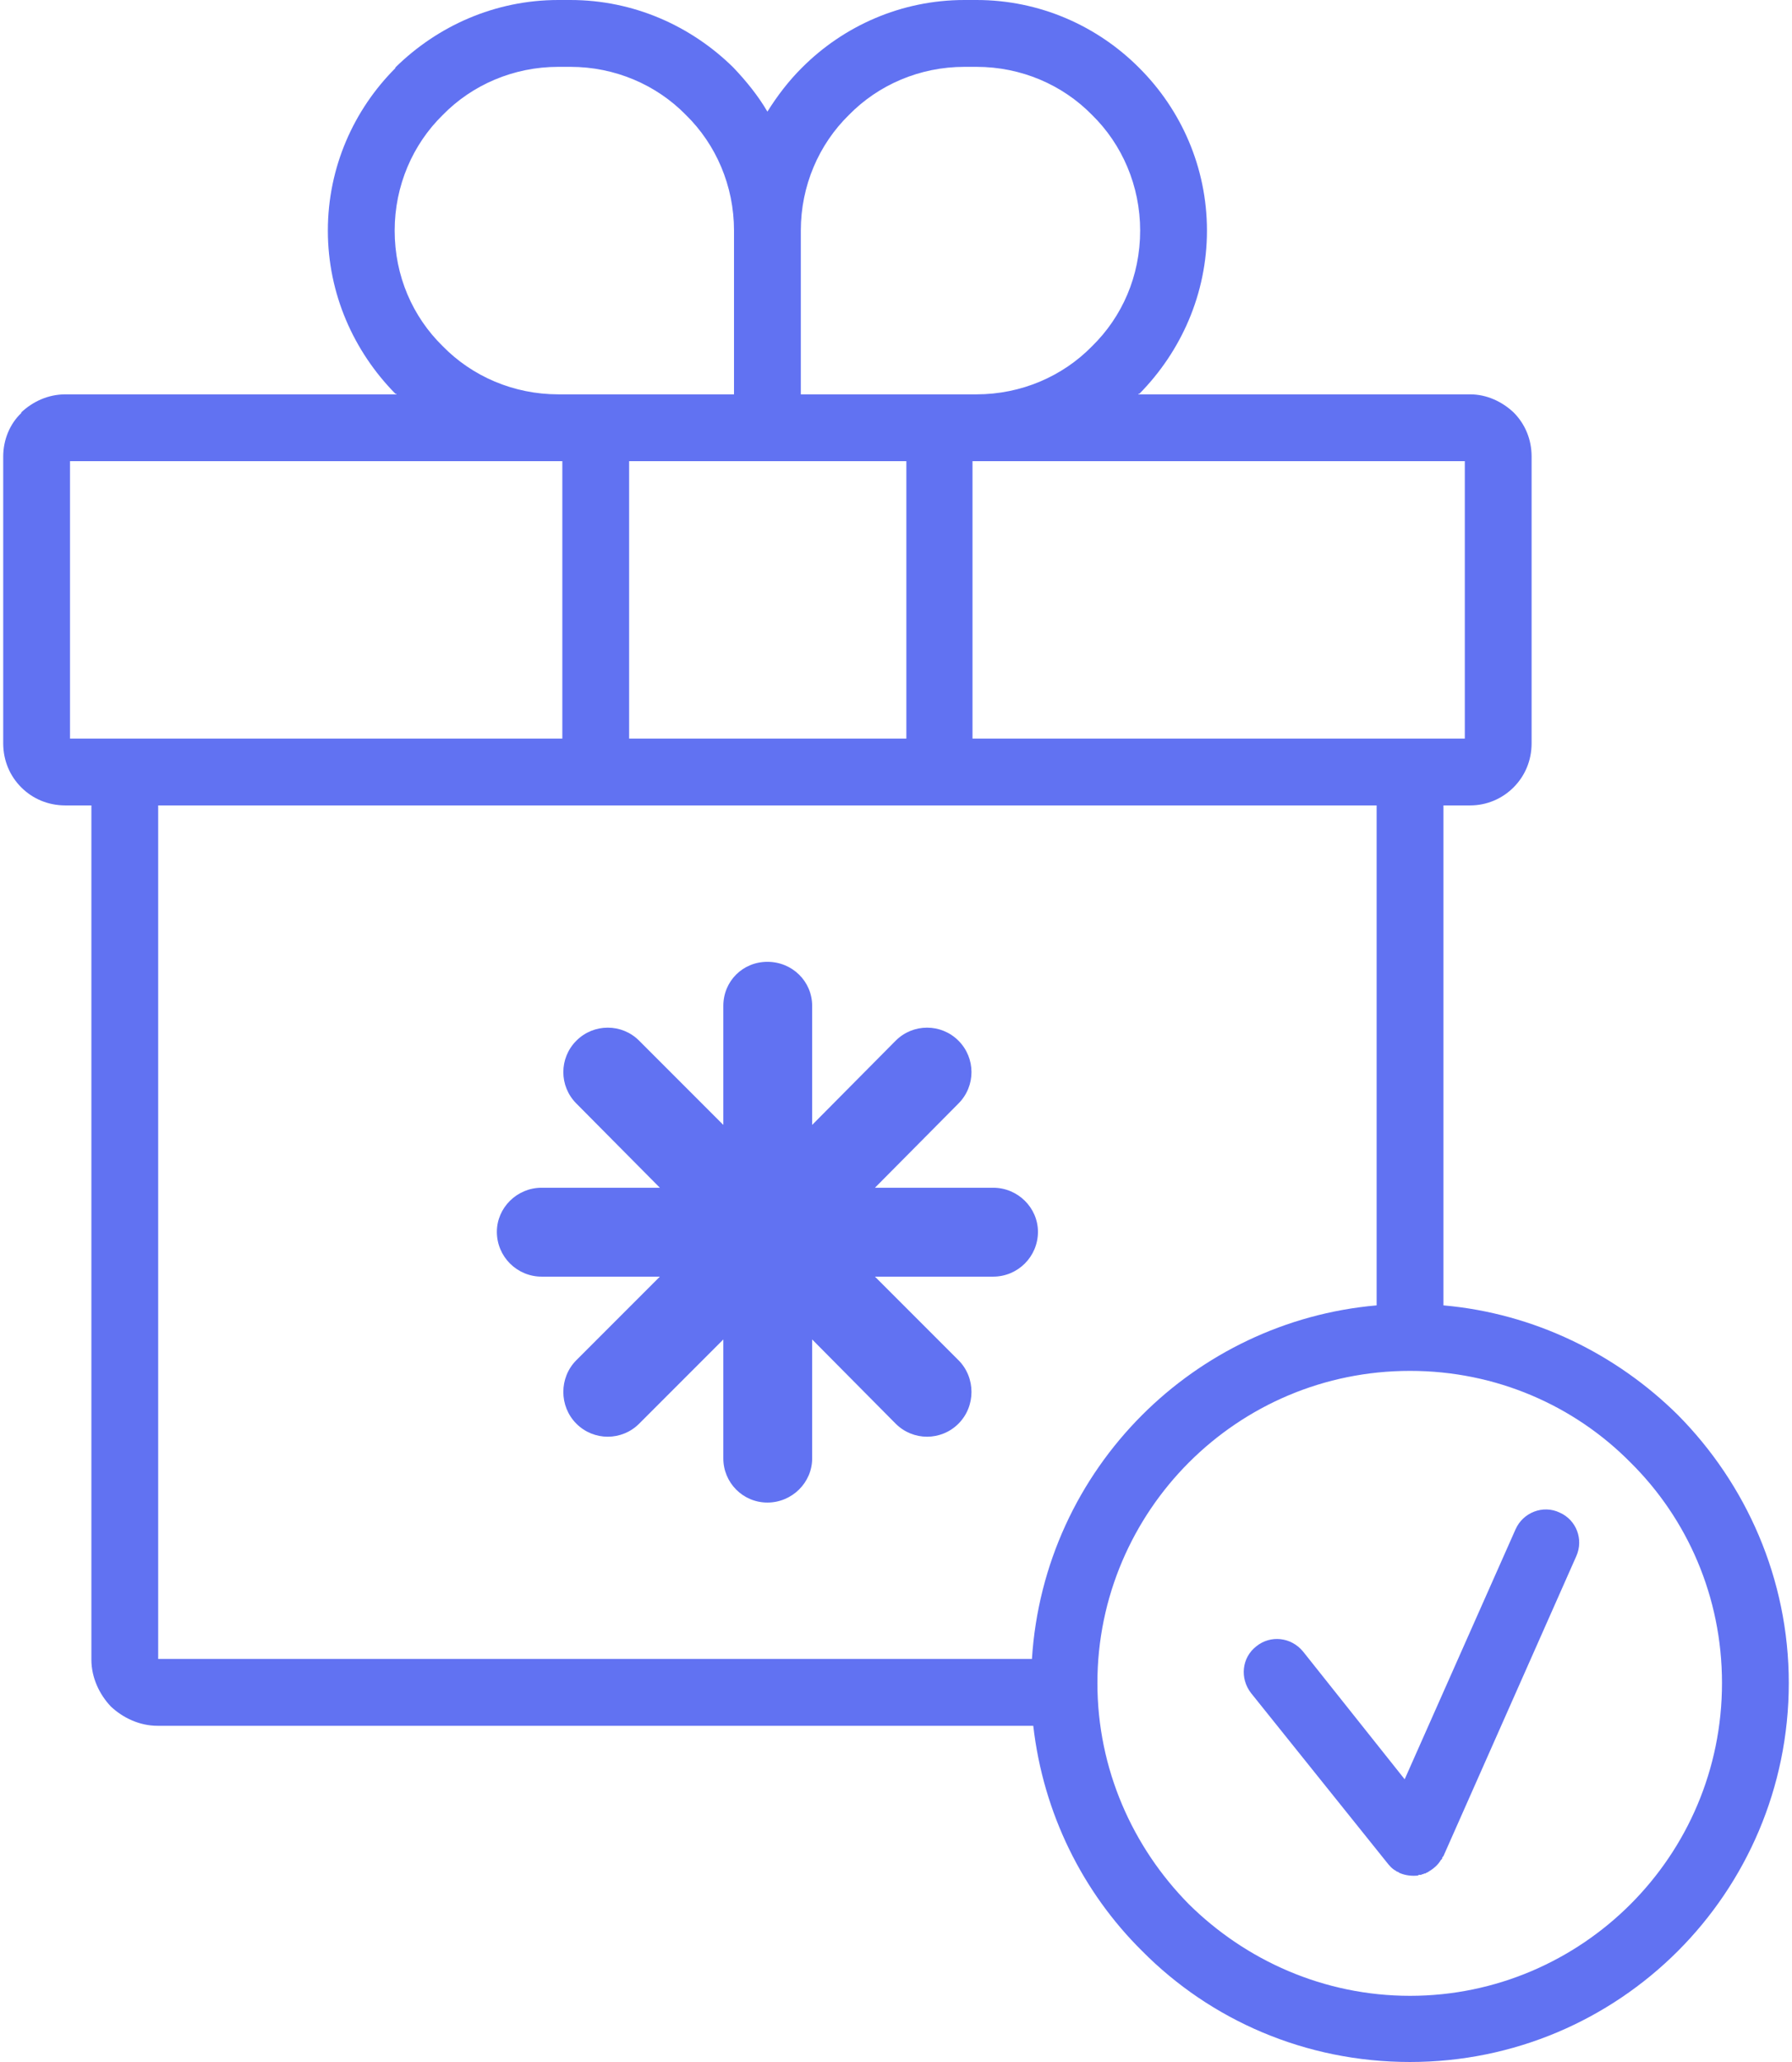 <?xml version="1.0" encoding="UTF-8" standalone="no"?>
<svg
   xmlns:dc="http://purl.org/dc/elements/1.1/"
   xmlns:cc="http://creativecommons.org/ns#"
   xmlns:rdf="http://www.w3.org/1999/02/22-rdf-syntax-ns#"
   xmlns:svg="http://www.w3.org/2000/svg"
   xmlns="http://www.w3.org/2000/svg"
   xmlns:sodipodi="http://sodipodi.sourceforge.net/DTD/sodipodi-0.dtd"
   xmlns:inkscape="http://www.inkscape.org/namespaces/inkscape"
   xml:space="preserve"
   width="100px"
   height="115px"
   version="1.0"
   style="shape-rendering:geometricPrecision; text-rendering:geometricPrecision; image-rendering:optimizeQuality; fill-rule:evenodd; clip-rule:evenodd"
   viewBox="0 0 26.73 30.85"
   id="svg10"
   sodipodi:docname="img-empty-dark-staking-on.svg"><sodipodi:namedview
   pagecolor="#ffffff"
   bordercolor="#666666"
   borderopacity="1"
   objecttolerance="10"
   gridtolerance="10"
   guidetolerance="10"
   inkscape:pageopacity="0"
   inkscape:pageshadow="2"
   inkscape:window-width="640"
   inkscape:window-height="480"
   id="namedview12"
   inkscape:document-rotation="0" />
 <defs
   id="defs4">
  <style
   type="text/css"
   id="style2">
   <![CDATA[
    .fil0 {fill:#6172F2;fill-rule:nonzero}
   ]]>
  </style>
 </defs>
 <g
   id="Слой_x0020_1">
  <path
   class="fil0"
   d="M15.42 25.82l-13.11 0c-0.27,0 -0.52,-0.12 -0.7,-0.29 -0.17,-0.18 -0.29,-0.43 -0.29,-0.7l0 -12.78 -0.39 0c-0.26,0 -0.49,-0.1 -0.66,-0.27l0 0c-0.17,-0.17 -0.27,-0.4 -0.27,-0.66l0 -4.29c0,-0.25 0.1,-0.49 0.27,-0.65l0 -0.01c0.17,-0.16 0.4,-0.27 0.66,-0.27l4.96 0 -0.01 -0.01 -0.01 0c-0.62,-0.63 -1.01,-1.49 -1.01,-2.44 0,-0.95 0.39,-1.81 1.01,-2.43l0 -0.01c0.63,-0.62 1.49,-1.01 2.44,-1.01l0.18 0c0.95,0 1.81,0.39 2.44,1.01 0.19,0.2 0.37,0.42 0.51,0.66 0.15,-0.24 0.32,-0.46 0.51,-0.65l0.01 -0.01c0.62,-0.62 1.48,-1.01 2.43,-1.01l0.18 0c0.95,0 1.81,0.39 2.43,1.01l0.01 0.01c0.62,0.62 1.01,1.48 1.01,2.43 0,0.95 -0.39,1.81 -1.01,2.44l-0.01 0 -0.01 0.01 4.97 0c0.25,0 0.48,0.11 0.65,0.27 0.17,0.17 0.27,0.4 0.27,0.66l0 4.29c0,0.26 -0.1,0.49 -0.27,0.66 -0.17,0.17 -0.4,0.27 -0.65,0.27l-0.4 0 0 7.48c1.36,0.12 2.59,0.73 3.51,1.64 1.02,1.03 1.66,2.45 1.66,4.01 0,1.57 -0.64,2.99 -1.66,4.01 -1.03,1.03 -2.45,1.66 -4.01,1.66 -1.57,0 -2.99,-0.63 -4.01,-1.66 -0.89,-0.88 -1.48,-2.06 -1.63,-3.37zm7.22 -2.94c0.11,-0.25 0.41,-0.37 0.66,-0.25 0.25,0.11 0.36,0.4 0.25,0.65l-1.99 4.49 0 0 -0.01 0.01 0 0 -0.01 0.02 0 0.01 0 0 -0.01 0.01 0 0 -0.01 0.01 0 0c-0.04,0.07 -0.11,0.13 -0.18,0.17l0 0 0 0 -0.01 0.01 -0.01 0 0 0 -0.01 0.01 0 0 -0.01 0 0 0 -0.01 0.01 -0.01 0 -0.01 0 0 0 -0.01 0.01 0 0 -0.01 0 0 0 -0.01 0 0 0 -0.01 0.01 0 0 -0.01 0 0 0 -0.02 0 0 0 -0.01 0 0 0 -0.01 0.01 0 0c-0.09,0.01 -0.19,0 -0.28,-0.04 -0.01,-0.01 -0.03,-0.02 -0.04,-0.02l0 0 -0.01 -0.01 0 0c-0.06,-0.03 -0.1,-0.08 -0.14,-0.13l-2.03 -2.53c-0.17,-0.22 -0.14,-0.53 0.08,-0.7 0.21,-0.17 0.52,-0.14 0.7,0.08l1.52 1.91 1.66 -3.74zm-2.08 -3.35l0 -7.48 -6.55 0 -5.14 0 -6.55 0 0 12.77 13.08 0c0.09,-1.42 0.7,-2.7 1.65,-3.65 0.91,-0.91 2.14,-1.52 3.51,-1.64zm3.8 2.35c-0.84,-0.85 -2.01,-1.37 -3.3,-1.37 -1.29,0 -2.46,0.52 -3.31,1.37 -0.84,0.84 -1.37,2.01 -1.37,3.3 0,1.29 0.53,2.46 1.37,3.31 0.85,0.84 2.02,1.37 3.31,1.37 1.29,0 2.46,-0.53 3.3,-1.37 0.85,-0.85 1.37,-2.02 1.37,-3.31 0,-1.29 -0.52,-2.46 -1.37,-3.3zm-10.06 -1.53c0.26,0.26 0.26,0.69 0,0.95 -0.26,0.26 -0.68,0.26 -0.94,0l-1.25 -1.26 0 1.78c0,0.36 -0.3,0.66 -0.67,0.66 -0.37,0 -0.66,-0.3 -0.66,-0.66l0 -1.78 -1.26 1.26c-0.26,0.26 -0.68,0.26 -0.94,0 -0.26,-0.26 -0.26,-0.69 0,-0.95l1.25 -1.25 -1.77 0c-0.37,0 -0.67,-0.3 -0.67,-0.67 0,-0.36 0.3,-0.66 0.67,-0.66l1.77 0 -1.25 -1.26c-0.26,-0.26 -0.26,-0.68 0,-0.94 0.26,-0.26 0.68,-0.26 0.94,0l1.26 1.26 0 -1.78c0,-0.37 0.29,-0.66 0.66,-0.66 0.37,0 0.67,0.29 0.67,0.66l0 1.78 1.25 -1.26c0.26,-0.26 0.68,-0.26 0.94,0 0.26,0.26 0.26,0.68 0,0.94l-1.25 1.26 1.77 0c0.37,0 0.67,0.3 0.67,0.66 0,0.37 -0.3,0.67 -0.67,0.67l-1.77 0 1.25 1.25zm-5.93 -9.3l0 -4.15 -0.06 0 -7.31 0 0 4.15 1.31 0 6.06 0zm6.14 -4.15l0 4.15 6.06 0 1.31 0 0 -4.15 -7.31 0 -0.06 0zm-5.14 0l0 4.15 4.15 0 0 -4.15 -2.08 0 -2.07 0zm2.57 -3.45l0 2.45 2.07 0 0.56 0c0.67,0 1.29,-0.27 1.73,-0.72 0.45,-0.44 0.72,-1.05 0.72,-1.73 0,-0.67 -0.27,-1.29 -0.72,-1.73 -0.44,-0.45 -1.06,-0.72 -1.73,-0.72l-0.18 0c-0.67,0 -1.29,0.27 -1.73,0.72 -0.45,0.44 -0.72,1.06 -0.72,1.73zm-3.63 2.45l0.56 0 2.07 0 0 -2.45c0,-0.67 -0.27,-1.29 -0.72,-1.73 -0.44,-0.45 -1.06,-0.72 -1.73,-0.72l-0.18 0c-0.67,0 -1.29,0.27 -1.73,0.72 -0.45,0.44 -0.72,1.06 -0.72,1.73 0,0.68 0.27,1.29 0.72,1.73 0.44,0.45 1.06,0.72 1.73,0.72z"
   id="path7" />
 </g>
</svg>
